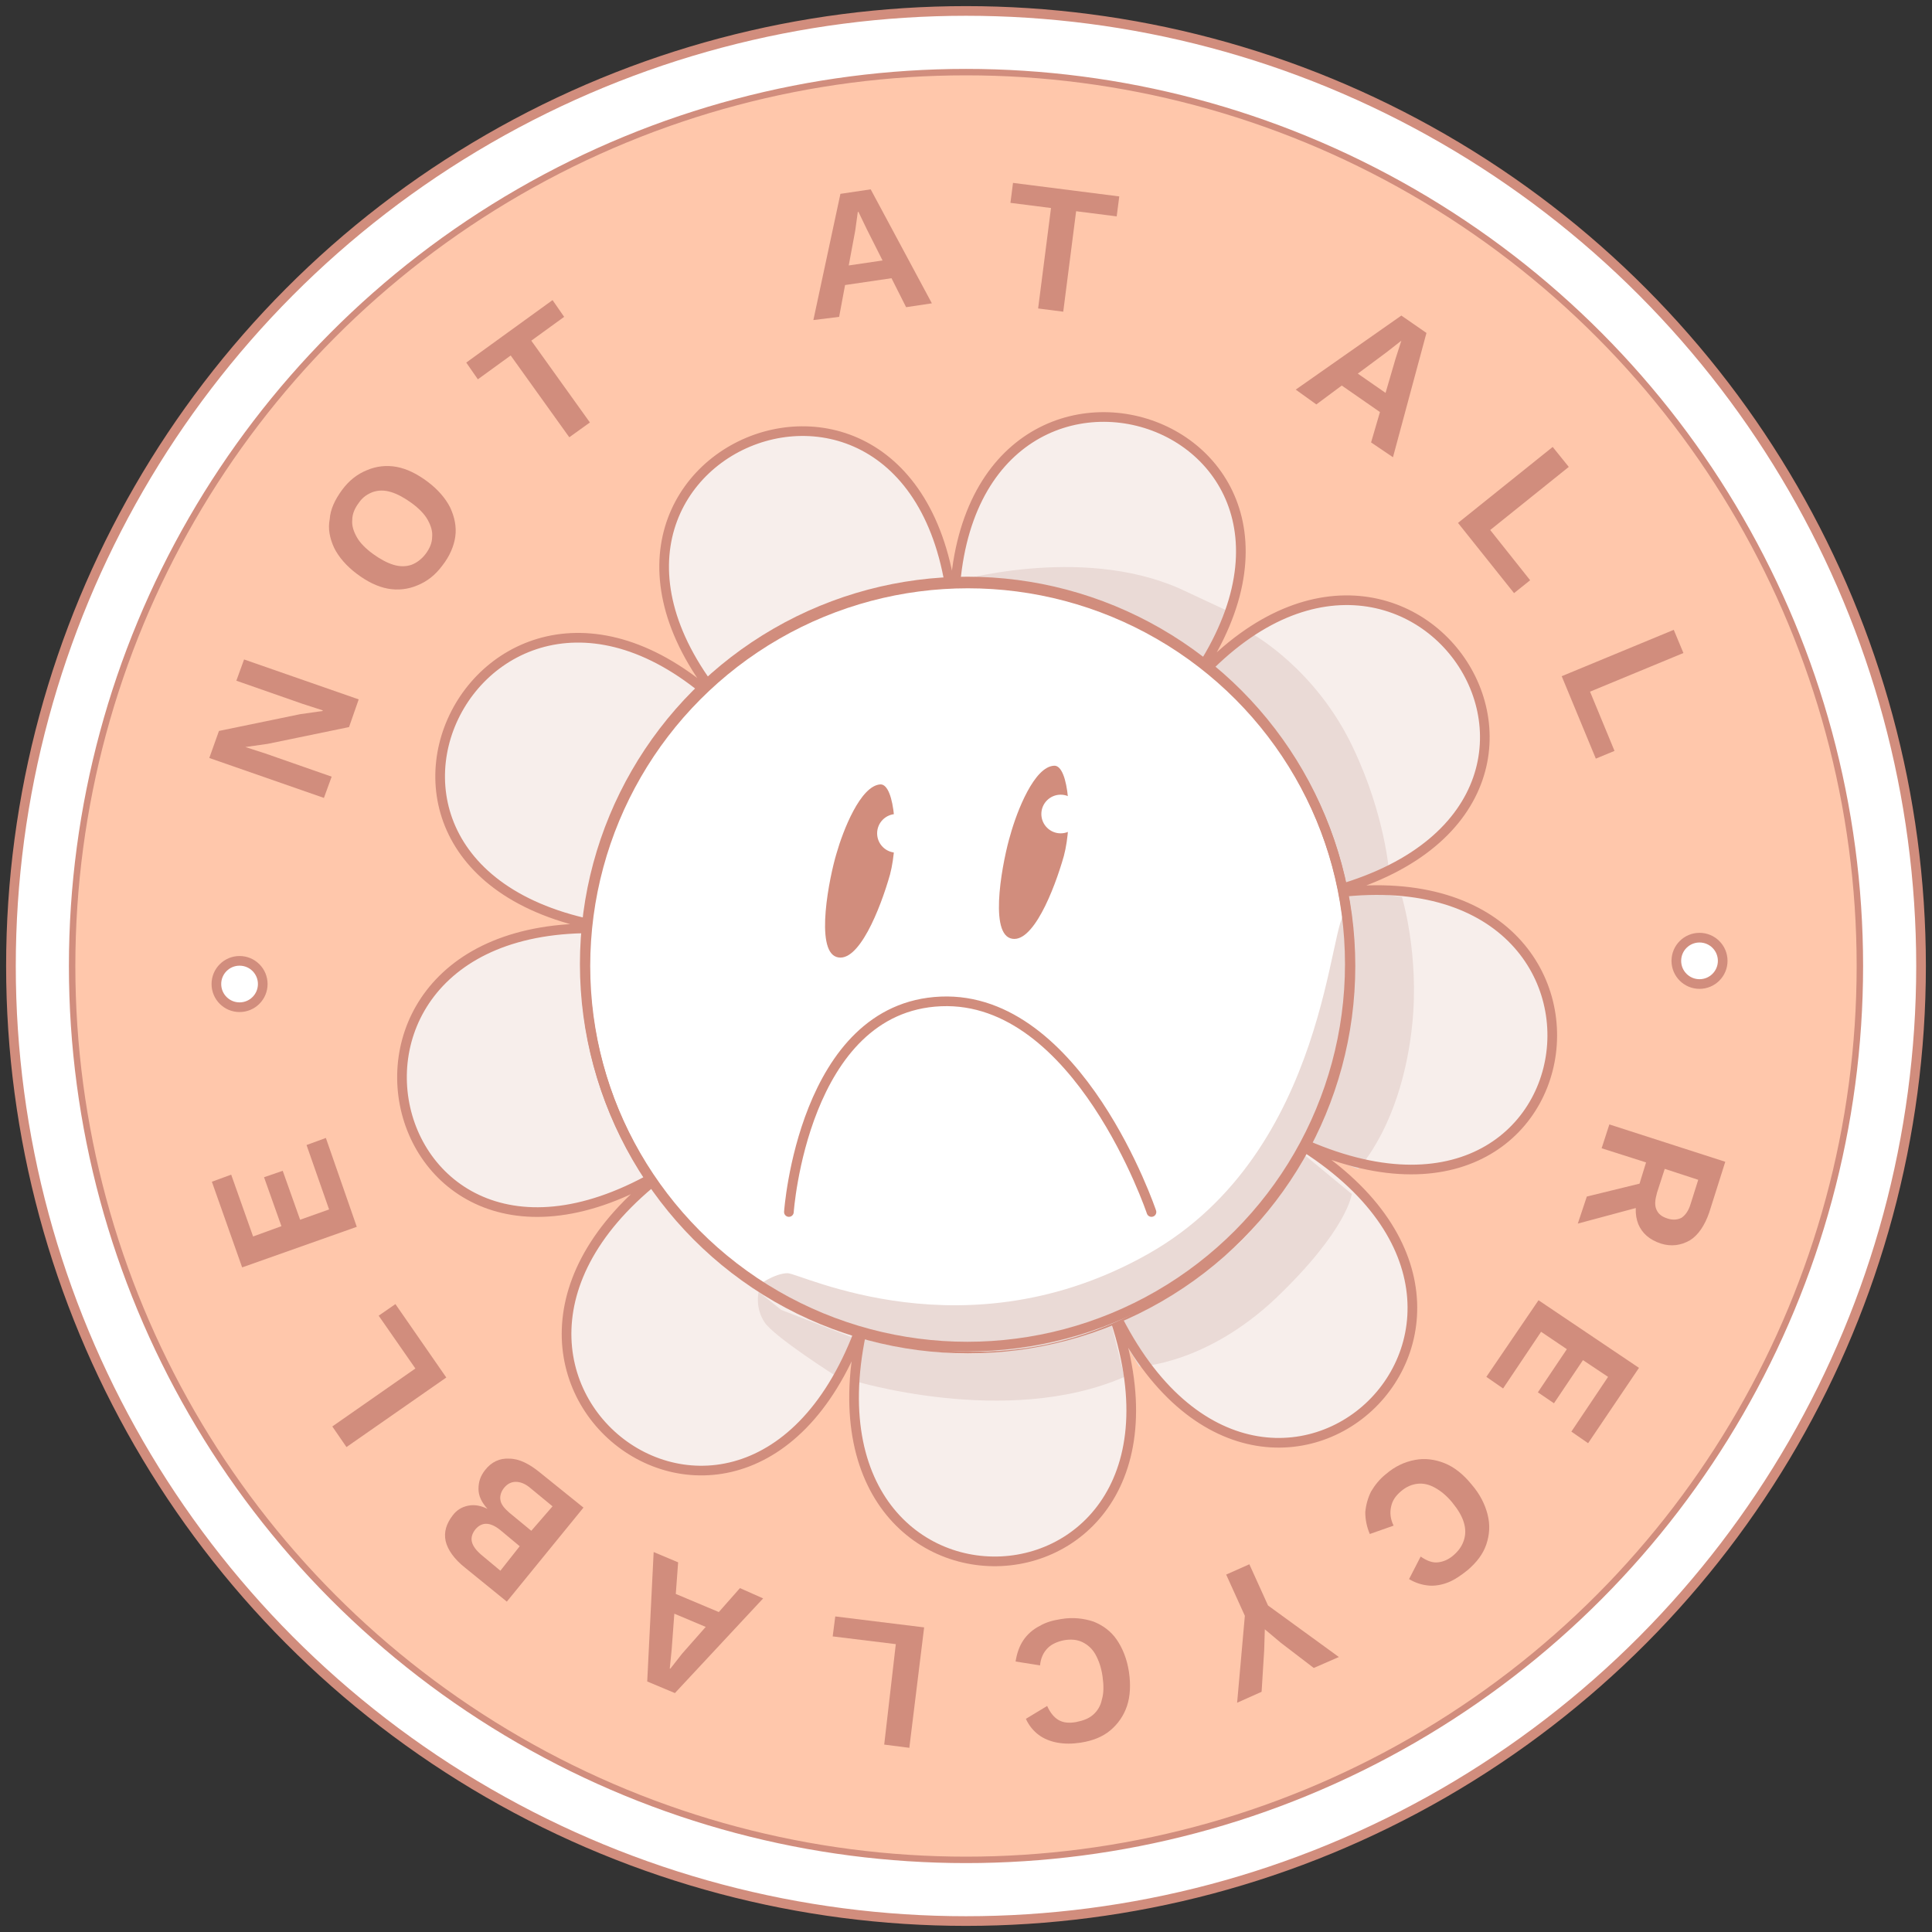 <?xml version="1.0" encoding="utf-8"?>
<!-- Generator: Adobe Illustrator 25.4.0, SVG Export Plug-In . SVG Version: 6.00 Build 0)  -->
<svg version="1.1" id="Layer_1" xmlns="http://www.w3.org/2000/svg" xmlns:xlink="http://www.w3.org/1999/xlink" x="0px" y="0px"
	 viewBox="0 0 300 300" style="enable-background:new 0 0 300 300;" xml:space="preserve">
<rect x="0" y="0" width="300" height="300" fill="#333333" stroke="none"/>
<style type="text/css">
	.st0{fill:#FFFFFF;stroke:#D18D7D;stroke-width:1.5;stroke-miterlimit:10;}
	.st1{fill:#FFC7AB;stroke:#D18D7D;stroke-miterlimit:10;}
	.st2{enable-background:new    ;}
	.st3{fill:#D18D7D;}
	.st4{fill:#F7EEEB;}
	.st5{fill:#EADAD6;}
	.st6{fill:none;stroke:#D18D7D;stroke-width:1.5;stroke-miterlimit:10;}
	.st7{fill:none;stroke:#D18D7D;stroke-width:1.5;stroke-linecap:round;stroke-miterlimit:10;}
	.st8{fill:#FFFFFF;}
</style>
<g id="Layer_1_00000091002024052324769280000015795825067693666201_">
	<circle class="st0" cx="150" cy="150" r="148.3"/>
	<circle class="st1" cx="150" cy="150" r="138.8"/>
	<g class="st2">
		<path class="st3" d="M37.9,102.4l17.8,6.2l-1.5,4.3l-12.6,2.6l-3.5,0.5l0,0l3.1,1l10.3,3.6l-1.2,3.3l-17.8-6.2l1.5-4.2l12.6-2.6
			l3.5-0.5v-0.1l-3.1-1l-10.3-3.6L37.9,102.4z"/>
	</g>
	<g class="st2">
		<path class="st3" d="M53.1,76.1c1.1-1.5,2.4-2.5,3.9-3.1c1.4-0.6,3-0.8,4.6-0.5s3.2,1.1,4.8,2.3c1.6,1.2,2.8,2.6,3.5,4
			c0.7,1.5,1,3,0.8,4.5s-0.9,3.1-2,4.5c-1.1,1.5-2.4,2.5-3.9,3.1c-1.4,0.6-3,0.8-4.6,0.5s-3.2-1.1-4.8-2.3c-1.6-1.2-2.8-2.6-3.5-4
			c-0.7-1.5-1-3-0.7-4.5C51.3,79.1,52,77.6,53.1,76.1z M55.7,78.1c-0.6,0.8-1,1.7-1,2.6c-0.1,0.9,0.2,1.8,0.7,2.7
			c0.5,0.9,1.4,1.8,2.5,2.6c1.1,0.8,2.2,1.4,3.2,1.7c1,0.3,1.9,0.3,2.8,0c0.8-0.3,1.6-0.9,2.2-1.7c0.6-0.8,1-1.7,1-2.6
			c0.1-0.9-0.2-1.8-0.7-2.7c-0.5-0.9-1.4-1.8-2.5-2.6c-1.1-0.8-2.2-1.4-3.2-1.7c-1-0.3-1.9-0.3-2.8,0C57.1,76.7,56.3,77.2,55.7,78.1
			z"/>
	</g>
	<g class="st2">
		<path class="st3" d="M85.8,46.6l1.8,2.6l-5.1,3.7l9.1,12.7l-3.2,2.3l-9.1-12.7l-5.1,3.7l-1.8-2.6L85.8,46.6z"/>
	</g>
	<g class="st2">
		<path class="st3" d="M126.3,49.7l4.2-19.6l4.7-0.7l9.5,17.7l-4,0.6l-6.1-12.1l-1.3-2.7h-0.1l-0.4,2.9l-2.5,13.4L126.3,49.7z
			 M129.6,44.5l-0.4-2.9l10.2-1.5l0.4,2.9L129.6,44.5z"/>
	</g>
	<g class="st2">
		<path class="st3" d="M173.8,30.5l-0.4,3.1l-6.3-0.8l-2,15.6l-3.9-0.5l2-15.6l-6.3-0.8l0.4-3.1L173.8,30.5z"/>
	</g>
	<g class="st2">
		<path class="st3" d="M201.2,60.5L217.6,49l3.9,2.7L216.3,71l-3.4-2.3l3.8-13l0.9-2.8l0,0l-2.3,1.8l-10.9,8.1L201.2,60.5z
			 M207.1,59l1.7-2.4l8.5,5.9l-1.7,2.4L207.1,59z"/>
	</g>
	<g class="st2">
		<path class="st3" d="M231.4,82.3l6.2,7.8l-2.5,2l-8.7-10.9l14.7-11.8l2.5,3.1L231.4,82.3z"/>
	</g>
	<g class="st2">
		<path class="st3" d="M246.9,107.4l3.8,9.2l-2.9,1.2l-5.3-12.8l17.4-7.2l1.5,3.6L246.9,107.4z"/>
	</g>
	<g class="st2">
		<path class="st3" d="M255.8,187.1L245,190l1.4-4.2l9.4-2.3L255.8,187.1z M265.4,188.3c-0.7,2-1.7,3.5-3,4.3
			c-1.4,0.8-2.9,1-4.5,0.5c-1.8-0.6-2.9-1.6-3.5-3c-0.6-1.5-0.5-3.2,0.1-5.2l-0.1-0.5l1.2-3.9l-6.9-2.2l1.2-3.7l18,5.8L265.4,188.3z
			 M257.3,185.2c-0.3,1.1-0.4,1.9-0.1,2.6c0.3,0.7,0.8,1.1,1.7,1.4c0.9,0.3,1.6,0.2,2.2-0.1c0.6-0.4,1.1-1.1,1.4-2.1l1.2-3.8
			l-5.2-1.7L257.3,185.2z"/>
	</g>
	<g class="st2">
		<path class="st3" d="M238.9,201.9l15.6,10.5l-7.9,11.7l-2.6-1.8l5.7-8.5l-3.9-2.6l-4.5,6.7l-2.5-1.7l4.5-6.7l-4-2.7l-5.9,8.8
			l-2.6-1.8L238.9,201.9z"/>
	</g>
	<g class="st2">
		<path class="st3" d="M212.7,238.2c-0.5-1.2-0.7-2.3-0.7-3.4c0.1-1.1,0.4-2.2,0.9-3.2c0.6-1,1.3-1.9,2.3-2.7
			c1.4-1.2,2.9-1.9,4.5-2.2c1.5-0.3,3.1-0.1,4.6,0.5s2.9,1.7,4.2,3.3c1.3,1.5,2.1,3.1,2.5,4.7c0.4,1.6,0.3,3.1-0.2,4.6
			s-1.5,2.8-2.9,4c-1,0.8-2,1.5-3,1.9s-2.1,0.6-3.1,0.5s-2-0.4-3-1l1.8-3.5c1,0.7,1.9,1,2.7,0.9s1.6-0.4,2.4-1.1
			c0.8-0.7,1.3-1.4,1.6-2.3c0.3-0.9,0.3-1.8,0-2.8s-0.9-2-1.8-3.1c-0.9-1.1-1.8-1.8-2.7-2.3s-1.8-0.7-2.7-0.6s-1.8,0.5-2.6,1.2
			s-1.3,1.4-1.5,2.4c-0.2,0.9-0.1,1.9,0.4,2.9L212.7,238.2z"/>
	</g>
	<g class="st2">
		<path class="st3" d="M192.1,264.4l1.2-13.5l-2.9-6.4l3.6-1.6l2.9,6.4l11,8L204,259l-5.1-3.9l-2.5-2.1l-0.1,3.3l-0.4,6.4
			L192.1,264.4z"/>
	</g>
	<g class="st2">
		<path class="st3" d="M157.7,258c0.2-1.3,0.6-2.4,1.2-3.3s1.5-1.7,2.5-2.2c1-0.6,2.1-0.9,3.4-1.1c1.8-0.3,3.5-0.1,5,0.4
			c1.5,0.6,2.7,1.5,3.6,2.8c0.9,1.3,1.6,3,1.9,5c0.3,2,0.2,3.8-0.3,5.3s-1.4,2.8-2.6,3.8c-1.2,1-2.7,1.6-4.6,1.9
			c-1.3,0.2-2.5,0.2-3.6,0s-2.1-0.6-2.9-1.2s-1.5-1.4-2-2.5l3.3-2c0.5,1.1,1.1,1.8,1.8,2.2c0.7,0.4,1.6,0.5,2.7,0.3
			c1-0.2,1.9-0.5,2.6-1.1c0.7-0.6,1.2-1.4,1.4-2.4c0.3-1,0.3-2.2,0.1-3.6s-0.6-2.5-1.1-3.4s-1.2-1.5-2-1.9s-1.8-0.5-2.9-0.3
			c-1,0.2-1.9,0.6-2.5,1.2c-0.7,0.7-1.1,1.6-1.2,2.7L157.7,258z"/>
	</g>
	<g class="st2">
		<path class="st3" d="M139.1,255.3l-9.8-1.2l0.4-3.1l13.8,1.7l-2.3,18.7l-3.9-0.5L139.1,255.3z"/>
	</g>
	<g class="st2">
		<path class="st3" d="M118.5,248.2l-13.7,14.7l-4.3-1.8l1-20.1l3.8,1.6l-1,13.5l-0.3,3h0.1l1.8-2.3l9-10.2L118.5,248.2z M113,250.9
			l-1.1,2.7l-9.5-4l1.1-2.7L113,250.9z"/>
	</g>
	<g class="st2">
		<path class="st3" d="M90.6,234.1l-11.9,14.6l-6.4-5.2c-1.8-1.4-2.8-2.9-3.1-4.2c-0.3-1.4,0.1-2.7,1.1-4c0.6-0.8,1.4-1.3,2.4-1.5
			s2,0,3,0.5l0,0c-0.9-1-1.4-2-1.4-3.1s0.3-2,1-2.9c1-1.3,2.3-1.9,3.8-1.8c1.5,0,3.1,0.8,4.8,2.2L90.6,234.1z M80.7,240.1l-3-2.5
			c-1.6-1.3-2.9-1.3-3.9-0.1c-1,1.3-0.7,2.5,0.9,3.9l3,2.5L80.7,240.1z M85.8,233.9l-3.4-2.8c-0.8-0.7-1.6-1-2.3-1
			c-0.7,0-1.3,0.3-1.8,0.9c-0.5,0.6-0.7,1.3-0.6,1.9c0.1,0.7,0.6,1.3,1.4,2l3.4,2.8L85.8,233.9z"/>
	</g>
	<g class="st2">
		<path class="st3" d="M64.5,212.5l-5.7-8.2l2.6-1.8l7.9,11.4l-15.5,10.8l-2.2-3.2L64.5,212.5z"/>
	</g>
	<g class="st2">
		<path class="st3" d="M55.4,190.5l-17.8,6.3l-4.7-13.3l3-1.1l3.4,9.6l4.4-1.6l-2.7-7.6l2.9-1l2.7,7.6l4.5-1.6l-3.5-10l3-1.1
			L55.4,190.5z"/>
	</g>
	<circle class="st0" cx="37.2" cy="152.8" r="3.6"/>
	<circle class="st0" cx="263.9" cy="149.2" r="3.6"/>
	<path class="st4" d="M202.7,139.4c56.4-11.4,46.9,63.6-4.6,36.1c51.5,27.5-4.1,78.9-26.7,24.7C194,254.4,118.5,258,135,202
		c-16.5,56-76.7,10.2-29-22c-47.7,32.3-64.4-41.5-8-35.5c-56.4-6-21.8-73.2,16.7-32.4C76.2,71.2,145.9,41.9,148.2,98
		c-2.3-56,70-33.6,34.8,10.8C218.1,64.3,259.1,128,202.7,139.4z"/>
	<path class="st5" d="M194.4,98.4c0,0,9.9,5.4,15.7,17.7c5,10.5,5.6,19.4,5.6,19.4l-7.7,3.7c0,0-2-12.5-7.1-18.6
		s-13.3-15.9-13.3-15.9l3.9-4.3L194.4,98.4z"/>
	<path class="st5" d="M117.8,200.6c0,0-0.6,2.4,0.9,4.7s11.3,8.5,11.3,8.5l2.9-5.9l-11.6-4.5L117.8,200.6z"/>
	<path class="st5" d="M147.9,90.4c0,0,19.7-5.9,35.3,1l7.5,3.5l-4.3,9c0,0-5.7-6.5-16.1-9.1C159.9,92.2,147.9,90.4,147.9,90.4z"/>
	<path class="st5" d="M210.9,181.5c0,0,6.8-6.9,8.4-22.5c1.1-10.8-1.6-19.7-1.6-19.7s-9.2-1.6-9.6,0s1.3,5.3,0.9,9.8
		s0.5,11.1-2.5,18.9s-4.1,10.4-4.1,10.4L210.9,181.5z"/>
	<path class="st5" d="M173.1,205.9l3.8,6.3c0,0,10.3-0.3,21.2-10.6c11.2-10.7,11.8-16.2,11.8-16.2l-8-6.6c0,0-4.4,11.1-12.5,16.7
		C181.3,201.1,173.1,205.9,173.1,205.9z"/>
	<path class="st5" d="M132.2,214.3c0,0,24.1,7.5,42.4-0.5l-2.1-8.5c0,0-13.3,5.8-25,4.8c-11.6-1-15.3-2.9-15.3-2.9V214.3z"/>
	<path class="st6" d="M202.7,139.4c56.4-11.4,46.9,63.6-4.6,36.1c51.5,27.5-4.1,78.9-26.7,24.7C194,254.4,118.5,258,135,202
		c-16.5,56-76.7,10.2-29-22c-47.7,32.3-64.4-41.5-8-35.5c-56.4-6-21.8-73.2,16.7-32.4C76.2,71.2,145.9,41.9,148.2,98
		c-2.3-56,70-33.6,34.8,10.8C218.1,64.3,259.1,128,202.7,139.4z"/>
	<circle class="st0" cx="150.3" cy="150" r="59.4"/>
	<path class="st5" d="M117.7,199.6c0,0,2.6-1.9,4.6-1.9s27.7,13,56-3s28-53,30.8-53.1c0.8,0,5.2,32.1-21.2,54.4
		C153.4,225,117.7,199.6,117.7,199.6z"/>
	<circle class="st6" cx="150.2" cy="149.7" r="59.4"/>
	<path class="st7" d="M122.5,188.2c0,0,2.2-31.8,23.6-32.7s32.7,32.7,32.7,32.7"/>
	<g>
		<path class="st3" d="M136.7,121.8c2.3-0.1,2.9,8.7,1.5,14c-1.5,5.3-4.9,13.9-8.3,12.8s-1.1-12.5,0-16.1
			C130.9,129,133.6,122,136.7,121.8z"/>
		<path class="st3" d="M163.7,118.9c2.3-0.1,2.9,8.7,1.5,14c-1.5,5.3-4.9,13.9-8.3,12.8s-1.1-12.5,0-16.1
			C157.9,126,160.6,119,163.7,118.9z"/>
		<circle class="st8" cx="139.2" cy="129.4" r="3"/>
		<circle class="st8" cx="164.7" cy="126.4" r="3"/>
	</g>
</g>
</svg>
